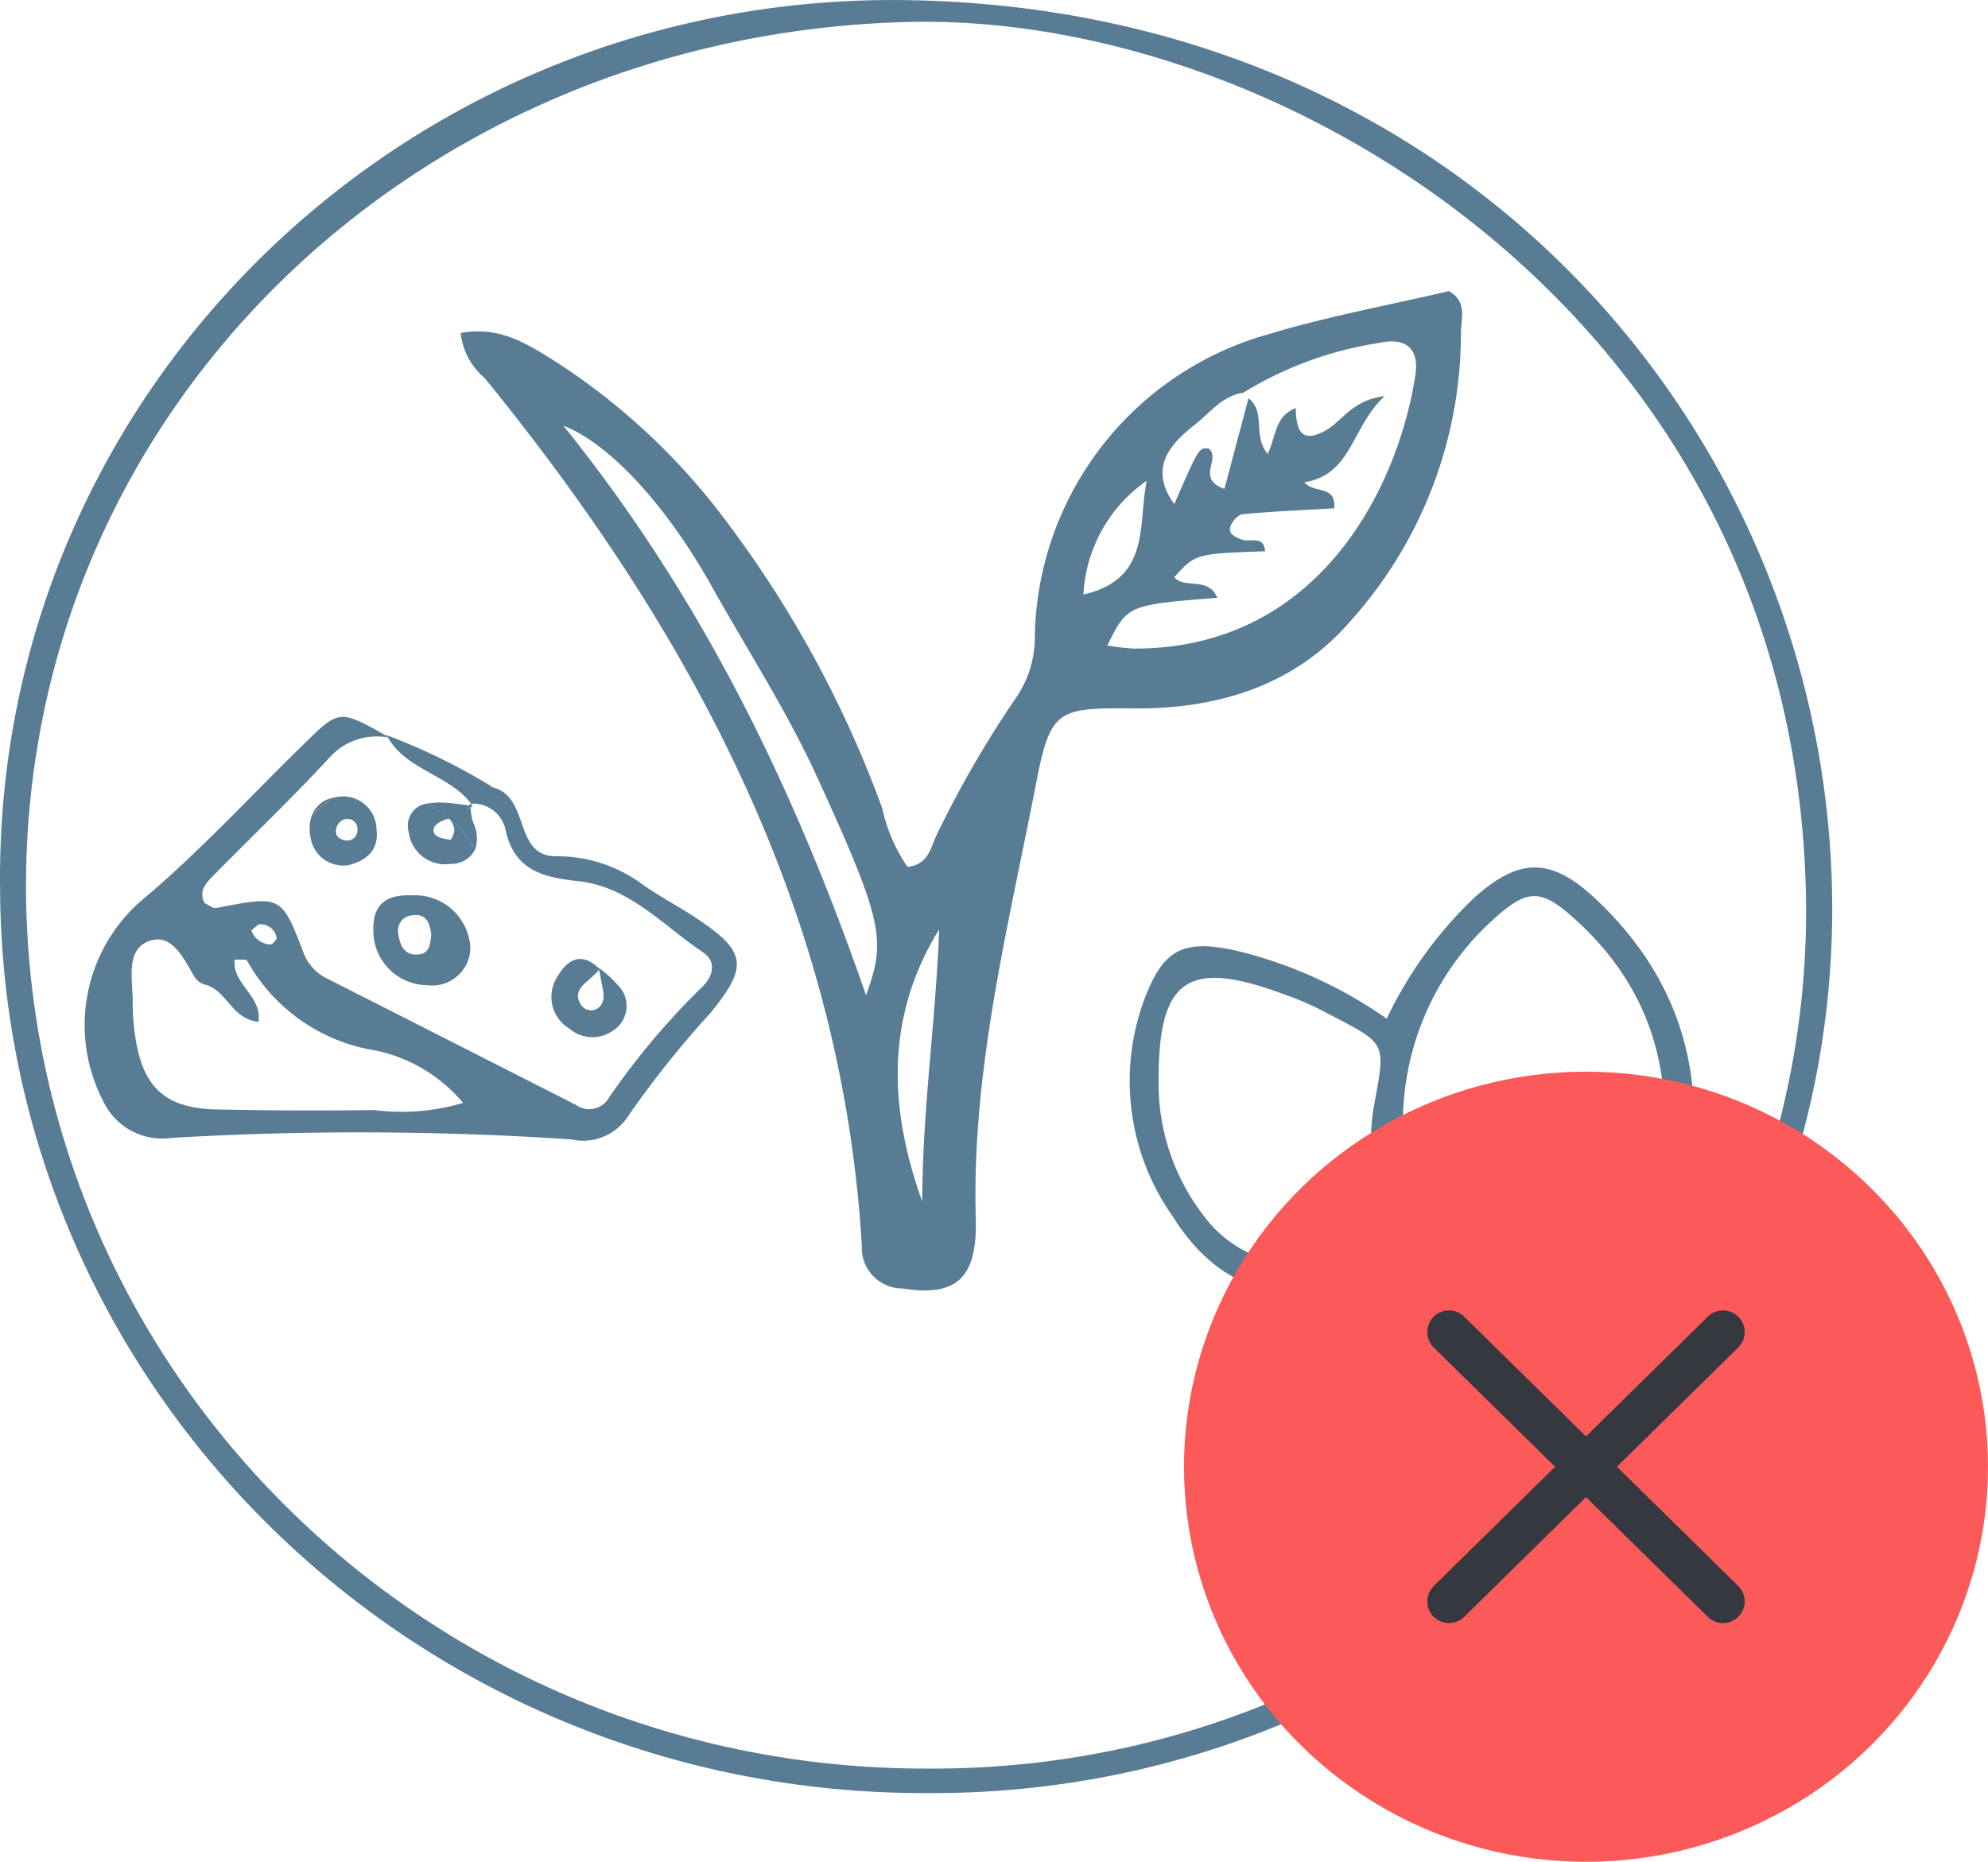 <svg xmlns="http://www.w3.org/2000/svg" width="81.428" height="76.276" viewBox="0 0 81.428 76.276">
  <g  data-name="Group 1958" transform="translate(-58.447 -454.766)">
    <g  data-name="Group 1233" transform="translate(58.447 454.766)">
      <path  data-name="Path 1418" d="M-436.744,219.912c20.357.136,36.971-15.975,37.11-35.983,0-.146,0-.292,0-.436-.116-19.116-15.035-36.748-38.01-37.036-20.2-.253-36.776,15.637-37.034,35.49q-.006.451,0,.9C-474.6,203.374-457.625,219.959-436.744,219.912Zm-.718-72.56c15.524-.381,36.618,12.517,36.759,36.321.049,19.413-15.923,35.189-35.672,35.235h-.316c-20.328.048-36.853-16.1-36.925-36.08-.029-19.667,16.039-34.982,36.153-35.476Z" transform="translate(474.681 -146.453)" fill="#587c94"/>
      <path  data-name="Path 1475" d="M-439.675,197.508a1.661,1.661,0,0,0,1.578,1.745l.071,0c2.2.355,3.088-.386,3.017-2.867-.173-6.077,1.331-11.93,2.471-17.821.59-3.052.882-3.1,4.025-3.073,3.454.028,6.584-.96,8.833-3.557a17.654,17.654,0,0,0,4.544-11.829c0-.576.278-1.265-.493-1.71-2.438.573-4.953,1.032-7.378,1.762a13.1,13.1,0,0,0-9.583,12.353,4.358,4.358,0,0,1-.753,2.521,43.037,43.037,0,0,0-3.251,5.611c-.259.51-.329,1.252-1.213,1.34a6.839,6.839,0,0,1-1.035-2.406,45.27,45.27,0,0,0-6.28-11.61,26.91,26.91,0,0,0-7.086-6.674c-1.14-.715-2.29-1.482-3.9-1.18a2.813,2.813,0,0,0,.991,1.852C-446.622,172.411-440.487,183.843-439.675,197.508Zm13.635-33.637c.63-.488,1.118-1.185,1.992-1.313l.22.222-.22-.222a14.851,14.851,0,0,1,5.587-2.043c1.016-.222,1.625.194,1.461,1.3-.7,4.628-3.962,11.252-11.542,11.226a9.347,9.347,0,0,1-1.08-.129c.831-1.66.831-1.66,4.505-1.952-.359-.887-1.353-.343-1.76-.847.87-.959.87-.959,3.721-1.059-.059-.667-.623-.363-.946-.475-.27-.094-.553-.229-.486-.505.052-.215.316-.52.508-.538,1.249-.119,2.5-.169,3.751-.241.087-.969-.79-.581-1.225-1.067,1.969-.32,1.9-2.232,3.294-3.532-1.327.168-1.709.991-2.368,1.378-1.08.635-1.255-.023-1.275-.886-.876.332-.806,1.2-1.151,1.879-.625-.751-.062-1.723-.783-2.282l-.987,3.714c-1.19-.428-.127-1.222-.64-1.65-.4-.052-.4-.052-1.415,2.275-1.006-1.406-.29-2.375.838-3.25Zm-1.968,2.3c-.365,1.817.175,4.02-2.591,4.656a6.042,6.042,0,0,1,2.591-4.66Zm-8.5,18.374c-.136,3.724-.69,7.42-.693,11.153-1.375-3.833-1.515-7.574.694-11.157Zm-9.327-14.072c1.448,2.583,3.069,5.093,4.3,7.77,2.756,6.015,2.856,6.735,2.032,9-3-8.653-6.776-16.355-12.4-23.337,1.942.76,4.26,3.336,6.07,6.567Z" transform="translate(474.976 -146.47)" fill="#587c94"/>
      <path  data-name="Path 1476" d="M-459.1,176.607l-.017.031.053.03C-459.077,176.646-459.091,176.628-459.1,176.607Z" transform="translate(474.928 -146.495)" fill="#587c94"/>
      <path  data-name="Path 1477" d="M-455.7,179.609h0C-455.679,179.6-455.669,179.6-455.7,179.609Z" transform="translate(474.983 -146.499)" fill="#587c94"/>
      <path  data-name="Path 1478" d="M-451.333,193.172a2.193,2.193,0,0,0,2.343-.979,40.867,40.867,0,0,1,3.371-4.218c1.551-1.908,1.439-2.5-.549-3.837-.751-.506-1.568-.919-2.3-1.448a5.862,5.862,0,0,0-3.52-1.116c-1.717-.026-1.037-2.423-2.54-2.816-.083-.021-.15-.1-.231-.141a25.362,25.362,0,0,0-4.153-2.012l.1.094h0l-.019.031c.772,1.32,2.5,1.513,3.393,2.689a1.355,1.355,0,0,1,1.4,1.024c.335,1.665,1.475,1.99,2.978,2.149,2.091.219,3.482,1.815,5.113,2.913.562.377.435.935.011,1.384a30.443,30.443,0,0,0-3.829,4.531.94.94,0,0,1-1.25.419.984.984,0,0,1-.147-.088q-5.088-2.588-10.178-5.17a1.937,1.937,0,0,1-1-1.154c-.869-2.263-.914-2.242-3.538-1.733-.139.027-.317-.129-.475-.2-.264-.508.068-.836.38-1.153,1.584-1.606,3.215-3.168,4.743-4.821a2.6,2.6,0,0,1,2.278-.832c.01-.019.019-.037.031-.056-1.885-1.067-1.93-1.057-3.277.256-2.261,2.2-4.385,4.533-6.827,6.571a6.762,6.762,0,0,0-1.492,8.127,2.673,2.673,0,0,0,2.812,1.524A131.242,131.242,0,0,1-451.333,193.172Zm-12.815-8.807a.671.671,0,0,1,.743.535c.019.074-.166.291-.255.287a.861.861,0,0,1-.771-.556c-.017-.038.184-.174.284-.266Zm4.8,7.605c-2.182.026-4.368.023-6.548-.026-2.022-.046-2.951-.874-3.277-2.835a9.609,9.609,0,0,1-.127-1.6c0-.875-.287-2.07.617-2.441.968-.4,1.455.666,1.9,1.42a.736.736,0,0,0,.406.333c.93.2,1.106,1.419,2.227,1.535.168-1.048-1.1-1.57-.972-2.552.2.015.472-.022.508.047a7.334,7.334,0,0,0,5.314,3.687,6.431,6.431,0,0,1,3.535,2.139,8.777,8.777,0,0,1-3.579.3Z" transform="translate(474.735 -146.494)" fill="#587c94"/>
      <path  data-name="Path 1479" d="M-459.047,176.7l-.019-.033-.052-.03c-.011.019-.02.037-.03.056Z" transform="translate(474.928 -146.495)" fill="#587c94"/>
      <path  data-name="Path 1480" d="M-459.009,176.7" transform="translate(474.93 -146.495)" fill="#587c94"/>
      <path  data-name="Path 1481" d="M-459.028,176.736a.332.332,0,0,1,.019-.032h-.04Z" transform="translate(474.93 -146.495)" fill="#587c94"/>
      <path  data-name="Path 1482" d="M-418.606,188.237a18.035,18.035,0,0,0-6.306-2.82c-2.053-.422-2.836.012-3.583,1.928a9.613,9.613,0,0,0,1.13,9c1.857,2.952,4.47,3.812,7.733,2.487a2.9,2.9,0,0,1,3.382.43c3.873,2.974,8.683,1.29,9.791-3.375,1.138-4.793.112-9.093-3.609-12.576-1.819-1.7-3.13-1.682-4.985,0A16.8,16.8,0,0,0-418.606,188.237Zm-1.169,9.472a4.93,4.93,0,0,1-6.334-1.41,8.854,8.854,0,0,1-1.84-5.521c-.014-4.158,1.181-5,5.073-3.564a12.409,12.409,0,0,1,1.508.63c2.8,1.475,2.751,1.178,2.225,4.051a7.523,7.523,0,0,0,.315,3.716,1.44,1.44,0,0,1-.6,1.966,1.525,1.525,0,0,1-.348.132Zm5.5-13.506c1.444-1.315,1.985-1.326,3.454.024,3.491,3.2,4.173,7.182,3.188,11.56a4.33,4.33,0,0,1-3.6,3.607,5.3,5.3,0,0,1-5.143-1.81,6.273,6.273,0,0,1-1.56-4.782,11.206,11.206,0,0,1,3.662-8.6Z" transform="translate(475.405 -146.503)" fill="#587c94"/>
      <path  data-name="Path 1505" d="M-459.044,176.7h.04l-.06-.034A.064.064,0,0,0-459.044,176.7Z" transform="translate(474.929 -146.495)" fill="#587c94"/>
      <path  data-name="Path 1506" d="M-455.621,179.514l-.09-.011c0,.026.006.052.008.078.026-.023.055-.045.084-.066-.021-.031-.046-.058-.068-.088h-.031Z" transform="translate(474.982 -146.499)" fill="#587c94"/>
      <path  data-name="Path 1507" d="M-459.006,176.7l-.1-.094c.011.021.024.041.036.062Z" transform="translate(474.929 -146.495)" fill="#587c94"/>
      <path  data-name="Path 1508" d="M-455.719,179.421c-.02.028-.032.048-.048.072l.056.006A.393.393,0,0,0-455.719,179.421Z" transform="translate(474.982 -146.499)" fill="#587c94"/>
      <path  data-name="Path 1509" d="M-459,176.7Z" transform="translate(474.93 -146.495)" fill="#587c94"/>
      <path  data-name="Path 1577" d="M-457.428,186.866a1.566,1.566,0,0,0,1.76-1.333,1.534,1.534,0,0,0,.011-.265,2.277,2.277,0,0,0-2.412-2.082c-.992-.041-1.575.34-1.558,1.389a2.227,2.227,0,0,0,2.166,2.29Zm-.629-2.859c.61-.1.748.329.8.8-.042.35-.055.755-.513.8-.586.064-.765-.37-.835-.83a.635.635,0,0,1,.478-.763c.022,0,.045-.009.067-.012Z" transform="translate(474.92 -146.505)" fill="#587c94"/>
      <path  data-name="Path 1578" d="M-451.717,188.645a1.449,1.449,0,0,0,1.777.095,1.2,1.2,0,0,0,.378-1.672,1.224,1.224,0,0,0-.165-.2,4.921,4.921,0,0,0-.783-.713l.042.068-.024.023c.043.225.084.45.13.674.069.343.121.7-.22.917a.5.5,0,0,1-.671-.192l0-.007c-.232-.349-.063-.645.227-.894.186-.159.364-.328.538-.5l-.011-.057c-.718-.721-1.321-.344-1.7.328a1.513,1.513,0,0,0,.459,2.114Z" transform="translate(475.034 -146.508)" fill="#587c94"/>
      <path  data-name="Path 1579" d="M-462.169,180.735a1.356,1.356,0,0,0,1.475,1.218l.037,0c.788-.185,1.3-.612,1.2-1.477a1.37,1.37,0,0,0-1.388-1.35,1.458,1.458,0,0,0-.271.028c-.051.008-.094.023-.142.034-.275.218-.551.433-.822.655A1.537,1.537,0,0,0-462.169,180.735Zm1.465-.685a.406.406,0,0,1,.461.338.418.418,0,0,1,0,.062.422.422,0,0,1-.358.482.43.43,0,0,1-.119,0,.482.482,0,0,1-.383-.246.512.512,0,0,1,.366-.63l.028-.006Z" transform="translate(474.88 -146.499)" fill="#587c94"/>
      <path  data-name="Path 1580" d="M-462.081,179.839c.27-.221.546-.436.821-.654A1.152,1.152,0,0,0-462.081,179.839Z" transform="translate(474.881 -146.499)" fill="#587c94"/>
      <path  data-name="Path 1581" d="M-455.7,179.611Z" transform="translate(474.983 -146.5)" fill="#587c94"/>
      <path  data-name="Path 1582" d="M-458.2,180.592a1.5,1.5,0,0,0,1.667,1.305l.06-.007a1.086,1.086,0,0,0,1-.608q-.3-.4-.577-.823c-.154-.126-.3-.253-.459-.379a.808.808,0,0,1,.176.413.69.69,0,0,1-.16.415c-.229-.044-.541-.084-.642-.24-.139-.215,0-.473.558-.631a.087.087,0,0,1,.046.022l-.129-.108c-.246-.182-.488-.365-.736-.539a.91.91,0,0,0-.838.982A.884.884,0,0,0-458.2,180.592Z" transform="translate(474.942 -146.499)" fill="#587c94"/>
      <path  data-name="Path 1583" d="M-455.807,179.65l.1-.041c-.016,0-.023,0,.008-.032a.674.674,0,0,0-.008-.078l-.056-.007C-455.855,179.629-455.872,179.682-455.807,179.65Z" transform="translate(474.98 -146.499)" fill="#587c94"/>
      <path  data-name="Path 1584" d="M-456.546,180.062a.164.164,0,0,1,.024.02c.152.126.3.254.459.379.188.282.379.557.577.823a1.488,1.488,0,0,0-.092-1.1,1.884,1.884,0,0,1-.094-.571h-.012l-.1.041c-.065.027-.047-.026.043-.158-.3-.04-.609-.083-.914-.107a2.948,2.948,0,0,0-.756.026c.247.176.49.357.735.539Z" transform="translate(474.955 -146.499)" fill="#587c94"/>
      <path  data-name="Path 1585" d="M-455.713,179.614h.011v-.027C-455.735,179.612-455.729,179.617-455.713,179.614Z" transform="translate(474.982 -146.499)" fill="#587c94"/>
      <path  data-name="Path 1586" d="M-455.621,179.514l-.1-.089a.291.291,0,0,0,.007.078Z" transform="translate(474.982 -146.499)" fill="#587c94"/>
      <path  data-name="Path 1597" d="M-450.546,186.156l.006.033c.01.01.019.015.03.024Z" transform="translate(475.065 -146.509)" fill="#587c94"/>
      <path  data-name="Path 1598" d="M-450.5,186.221l-.042-.068.035.057c-.01-.01-.019-.015-.03-.024l.011.057Z" transform="translate(475.065 -146.509)" fill="#587c94"/>
      <path  data-name="Path 1599" d="M-456.56,180.064l.024.019A.149.149,0,0,0-456.56,180.064Z" transform="translate(474.969 -146.5)" fill="#587c94"/>
    </g>
    <g  data-name="Group 1359" transform="translate(106.943 498.67)">
      <ellipse  data-name="Ellipse 22" cx="16.466" cy="16.185" rx="16.466" ry="16.185" transform="translate(0 0)" fill="#fc5959"/>
      <g  transform="translate(10.854 10.669)">
        <g  data-name="Group 1159">
          <line  data-name="Line 18" x1="11.224" y2="11.033" fill="none" stroke="#363840" stroke-linecap="round" stroke-width="1.776"/>
          <line  data-name="Line 19" x1="11.224" y1="11.033" fill="none" stroke="#363840" stroke-linecap="round" stroke-width="1.776"/>
        </g>
      </g>
    </g>
  </g>
</svg>
